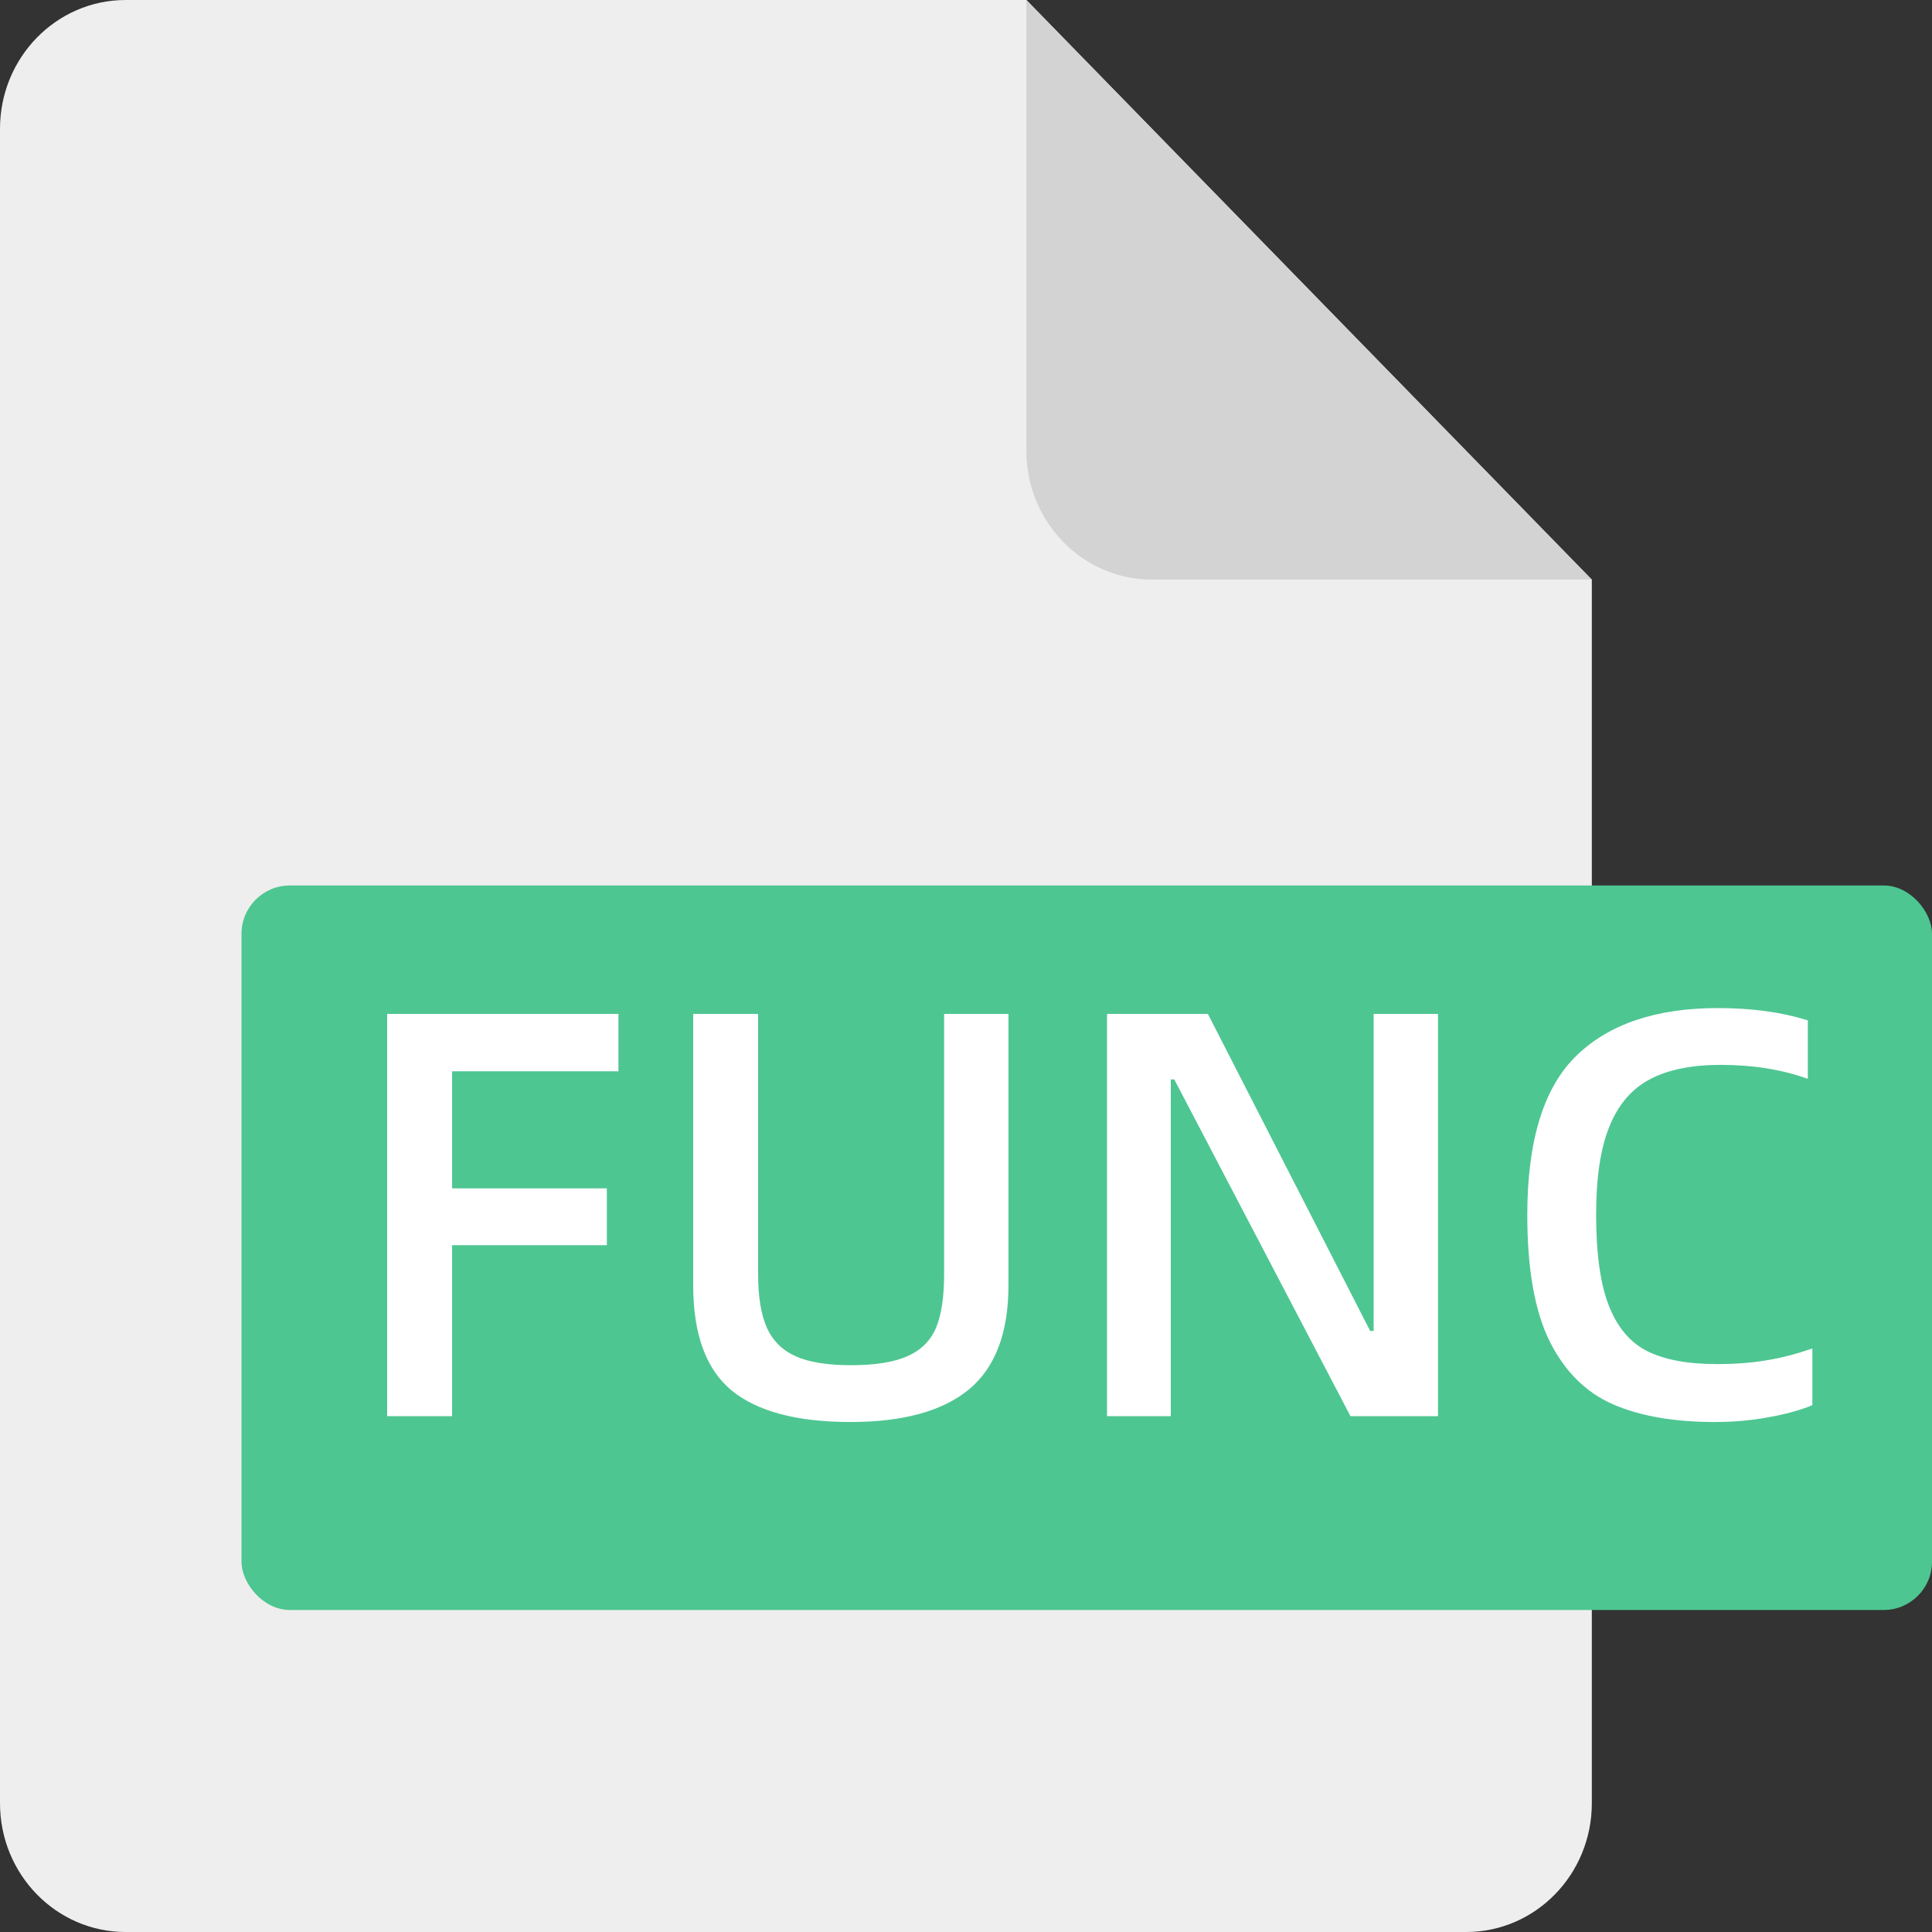 <svg xmlns="http://www.w3.org/2000/svg" xmlns:xlink="http://www.w3.org/1999/xlink" fill="none" version="1.1" width="40" height="40" viewBox="0 0 40 40"><rect x="0" y="0" width="40" height="40" fill="#333333" stroke="none"/><g><g><g><path d="M2.601,0L21.25,0L32.957,12.002L32.957,37.334C32.957,38.806,31.793,40,30.356,40L2.601,40C1.164,40,3.97364e-7,38.806,0,37.334L0,2.666C0,1.194,1.165,0,2.601,0Z" fill="#EEEEEE" fill-opacity="1"/></g></g><g><g><path d="M21.25,0L32.957,12L23.851,12C22.415,12,21.25,10.806,21.25,9.334L21.25,0Z" fill="#D3D3D3" fill-opacity="1"/></g></g><g><rect x="5" y="18.333" width="35" height="15" rx="1" fill="#4EC692" fill-opacity="1"/></g><g><path d="M12.804,22.18L9.36,22.18L9.36,24.604L12.564,24.604L12.564,25.78L9.36,25.78L9.36,29.32L8.016,29.32L8.016,20.992L12.804,20.992L12.804,22.18ZM14.352,26.609L14.352,20.992L15.696,20.992L15.696,26.379Q15.696,27.078,15.875,27.484Q16.055,27.89,16.469,28.078Q16.883,28.265,17.617,28.265Q18.371,28.265,18.789,28.078Q19.211,27.89,19.379,27.492Q19.547,27.09,19.547,26.379L19.547,20.992L20.879,20.992L20.879,26.609Q20.879,28.086,20.063,28.765Q19.246,29.441,17.606,29.441Q15.949,29.441,15.149,28.789Q14.352,28.133,14.352,26.609ZM22.92,29.32L22.92,20.992L25.008,20.992L28.368,27.556L28.44,27.556L28.44,20.992L29.772,20.992L29.772,29.32L27.96,29.32L24.312,22.348L24.24,22.348L24.24,29.32L22.92,29.32ZM31.621,25.156Q31.621,22.851,32.632,21.863Q33.648,20.871,35.57,20.871Q36.613,20.871,37.429,21.125L37.429,22.336Q36.625,22.047,35.628,22.047Q34.726,22.047,34.164,22.343Q33.601,22.636,33.324,23.316Q33.046,23.992,33.046,25.144Q33.046,26.367,33.312,27.039Q33.578,27.711,34.109,27.976Q34.644,28.242,35.543,28.242Q36.109,28.242,36.574,28.164Q37.043,28.086,37.523,27.918L37.523,29.093Q37.14,29.25,36.613,29.343Q36.085,29.441,35.496,29.441Q34.238,29.441,33.394,29.074Q32.554,28.707,32.085,27.773Q31.621,26.836,31.621,25.156Z" fill="#FFFFFF" fill-opacity="1"/></g></g></svg>